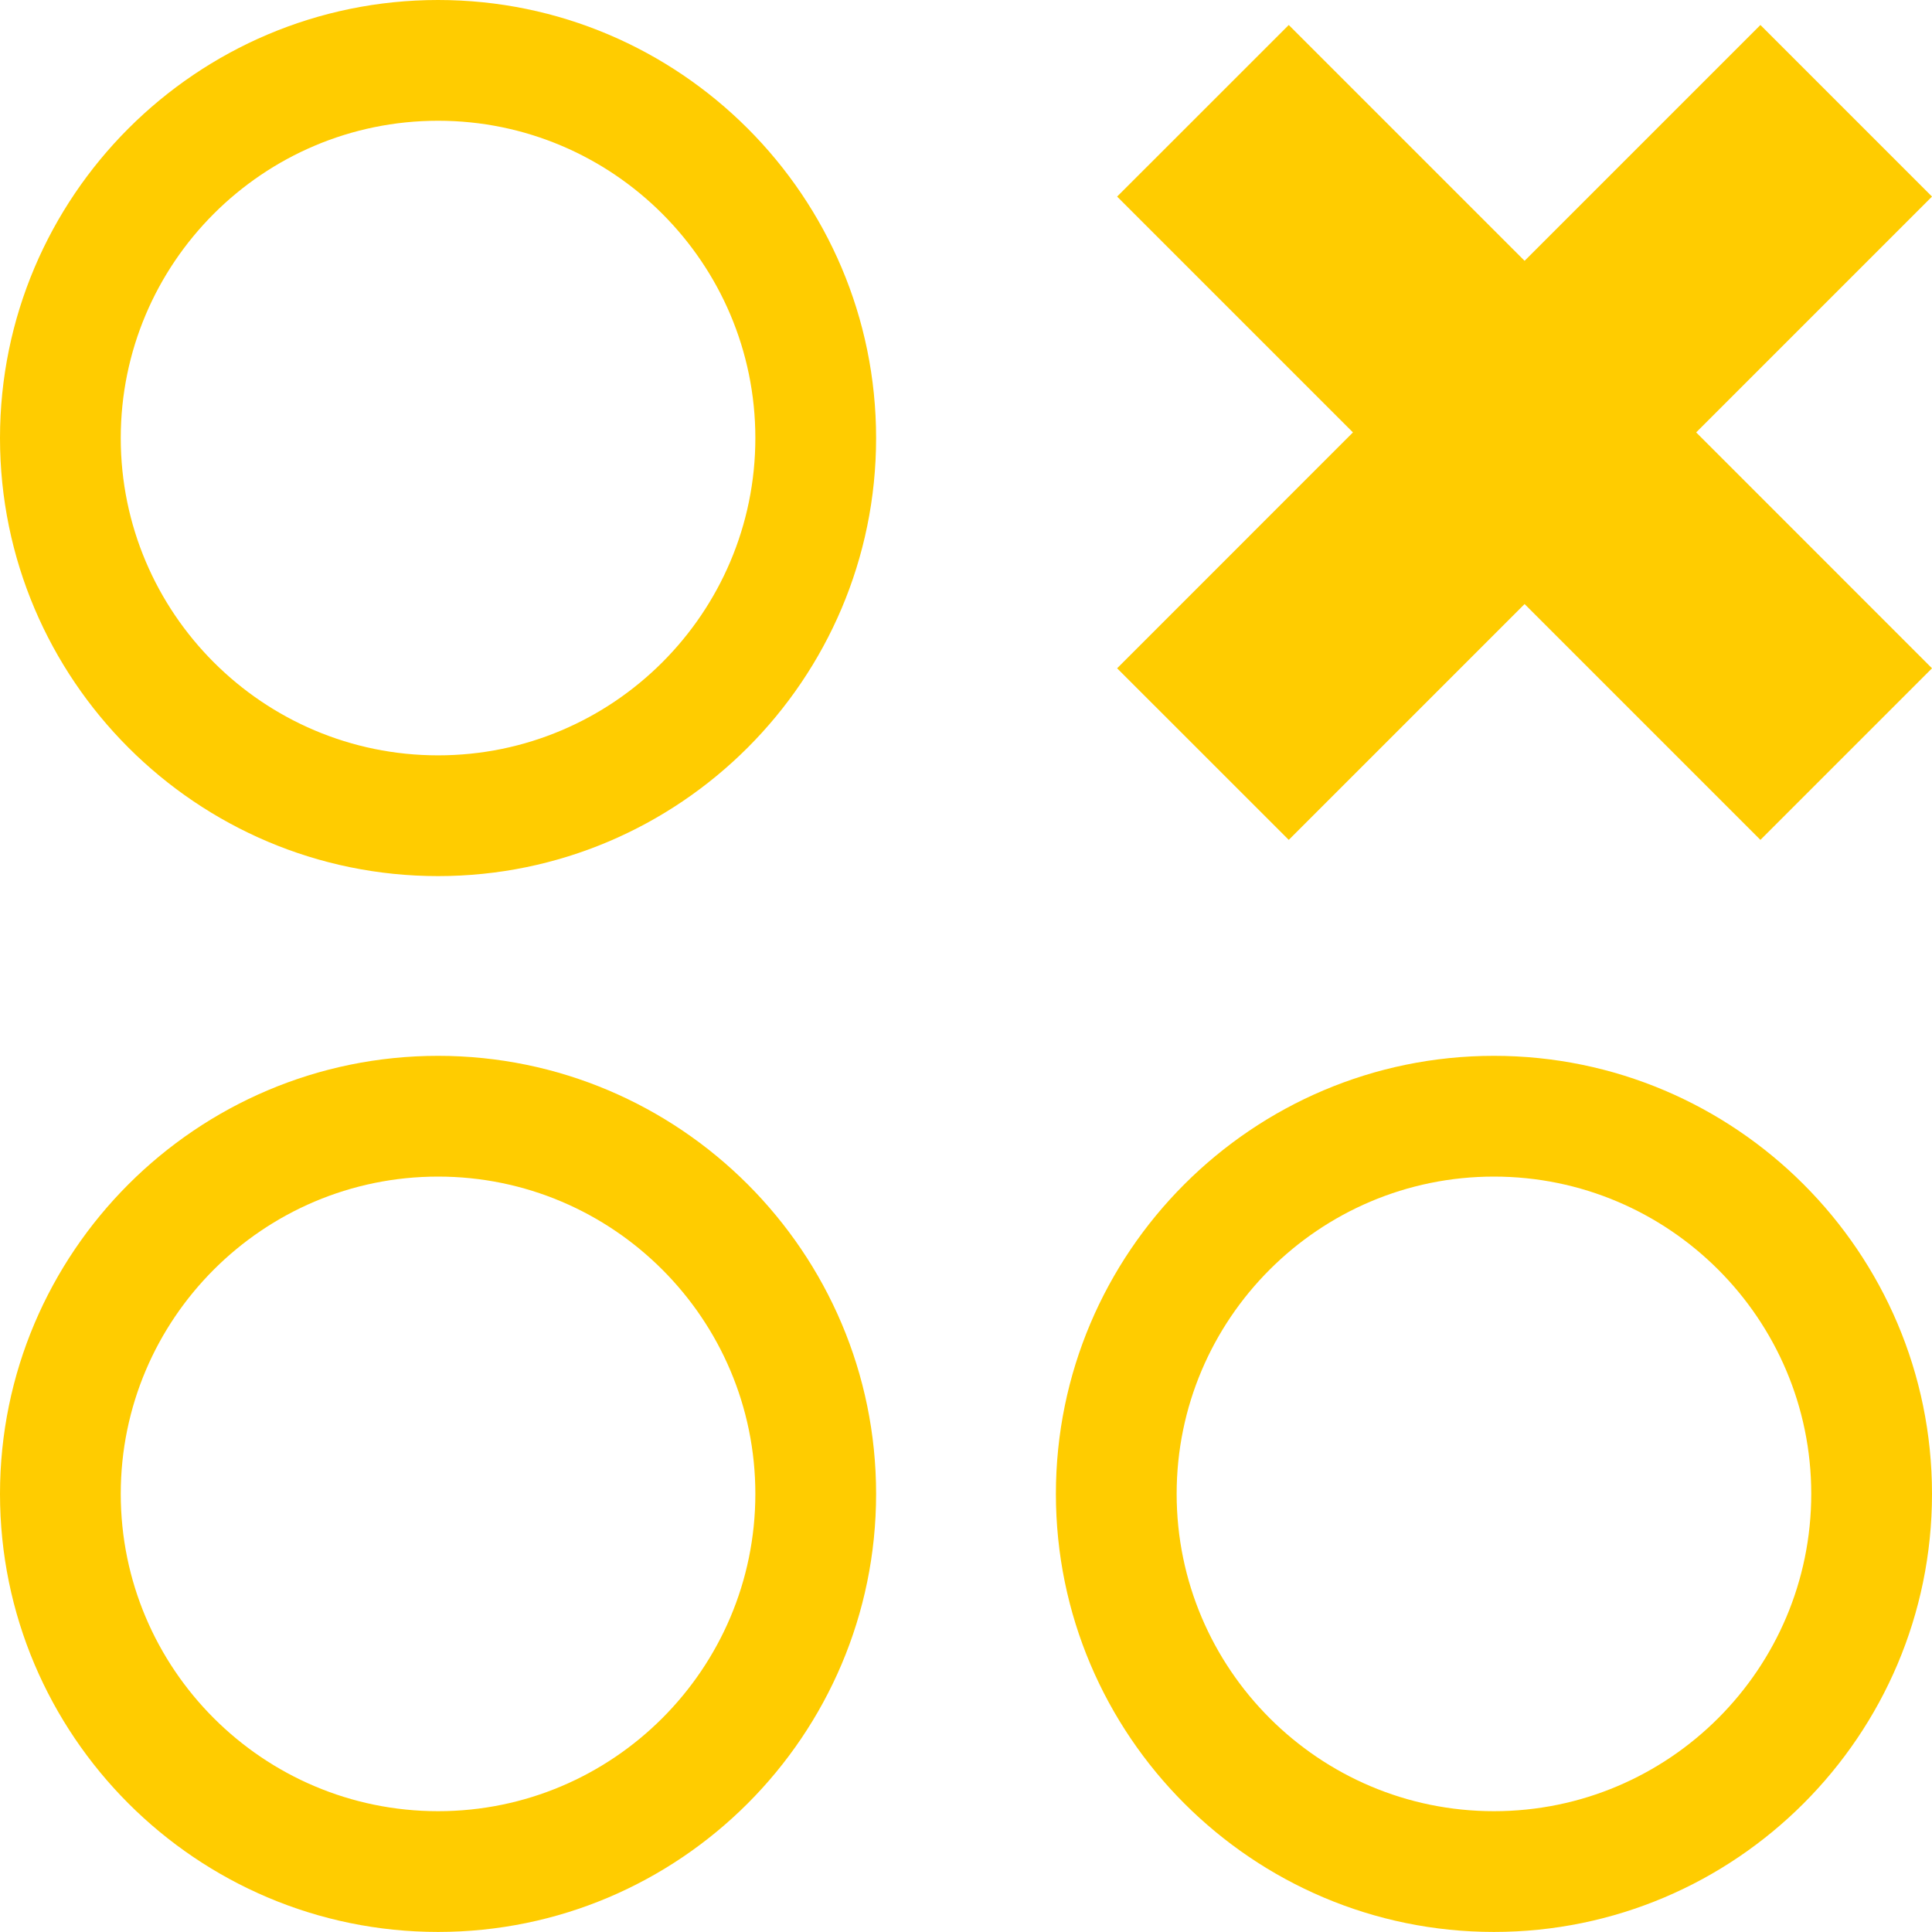 <svg width="32" height="32" viewBox="0 0 32 32" fill="none" xmlns="http://www.w3.org/2000/svg">
<path d="M29.158 0.414L25.252 4.32L21.346 0.414L18.503 3.256L22.409 7.162L18.503 11.069L21.346 13.911L25.252 10.005L29.158 13.911L32 11.069L28.094 7.162L32 3.256L29.158 0.414Z" fill="#FFCC00"/>
<path d="M7.256 31.999C11.256 31.999 14.511 28.744 14.511 24.743C14.511 20.743 11.256 17.488 7.256 17.488C3.255 17.488 0 20.743 0 24.743C0 28.744 3.255 31.999 7.256 31.999ZM7.256 19.488C10.153 19.488 12.511 21.845 12.511 24.743C12.511 27.641 10.154 29.999 7.256 29.999C4.357 29.999 2 27.642 2 24.743C2 21.846 4.357 19.488 7.256 19.488Z" fill="#FFCC00"/>
<path d="M24.744 17.488C20.744 17.488 17.489 20.743 17.489 24.743C17.489 28.744 20.744 31.999 24.744 31.999C28.745 31.999 32 28.744 32 24.743C32 20.743 28.745 17.488 24.744 17.488ZM24.744 29.999C21.847 29.999 19.489 27.642 19.489 24.743C19.489 21.846 21.846 19.488 24.744 19.488C27.642 19.488 30 21.845 30 24.743C30 27.642 27.643 29.999 24.744 29.999Z" fill="#FFCC00"/>
<path d="M7.256 14.511C11.256 14.511 14.511 11.256 14.511 7.256C14.511 3.255 11.256 0 7.256 0C3.255 0 0 3.255 0 7.256C0 11.256 3.255 14.511 7.256 14.511ZM7.256 2C10.153 2 12.511 4.357 12.511 7.256C12.511 10.153 10.154 12.511 7.256 12.511C4.357 12.511 2 10.153 2 7.256C2 4.357 4.357 2 7.256 2Z" fill="#FFCC00"/>
</svg>
